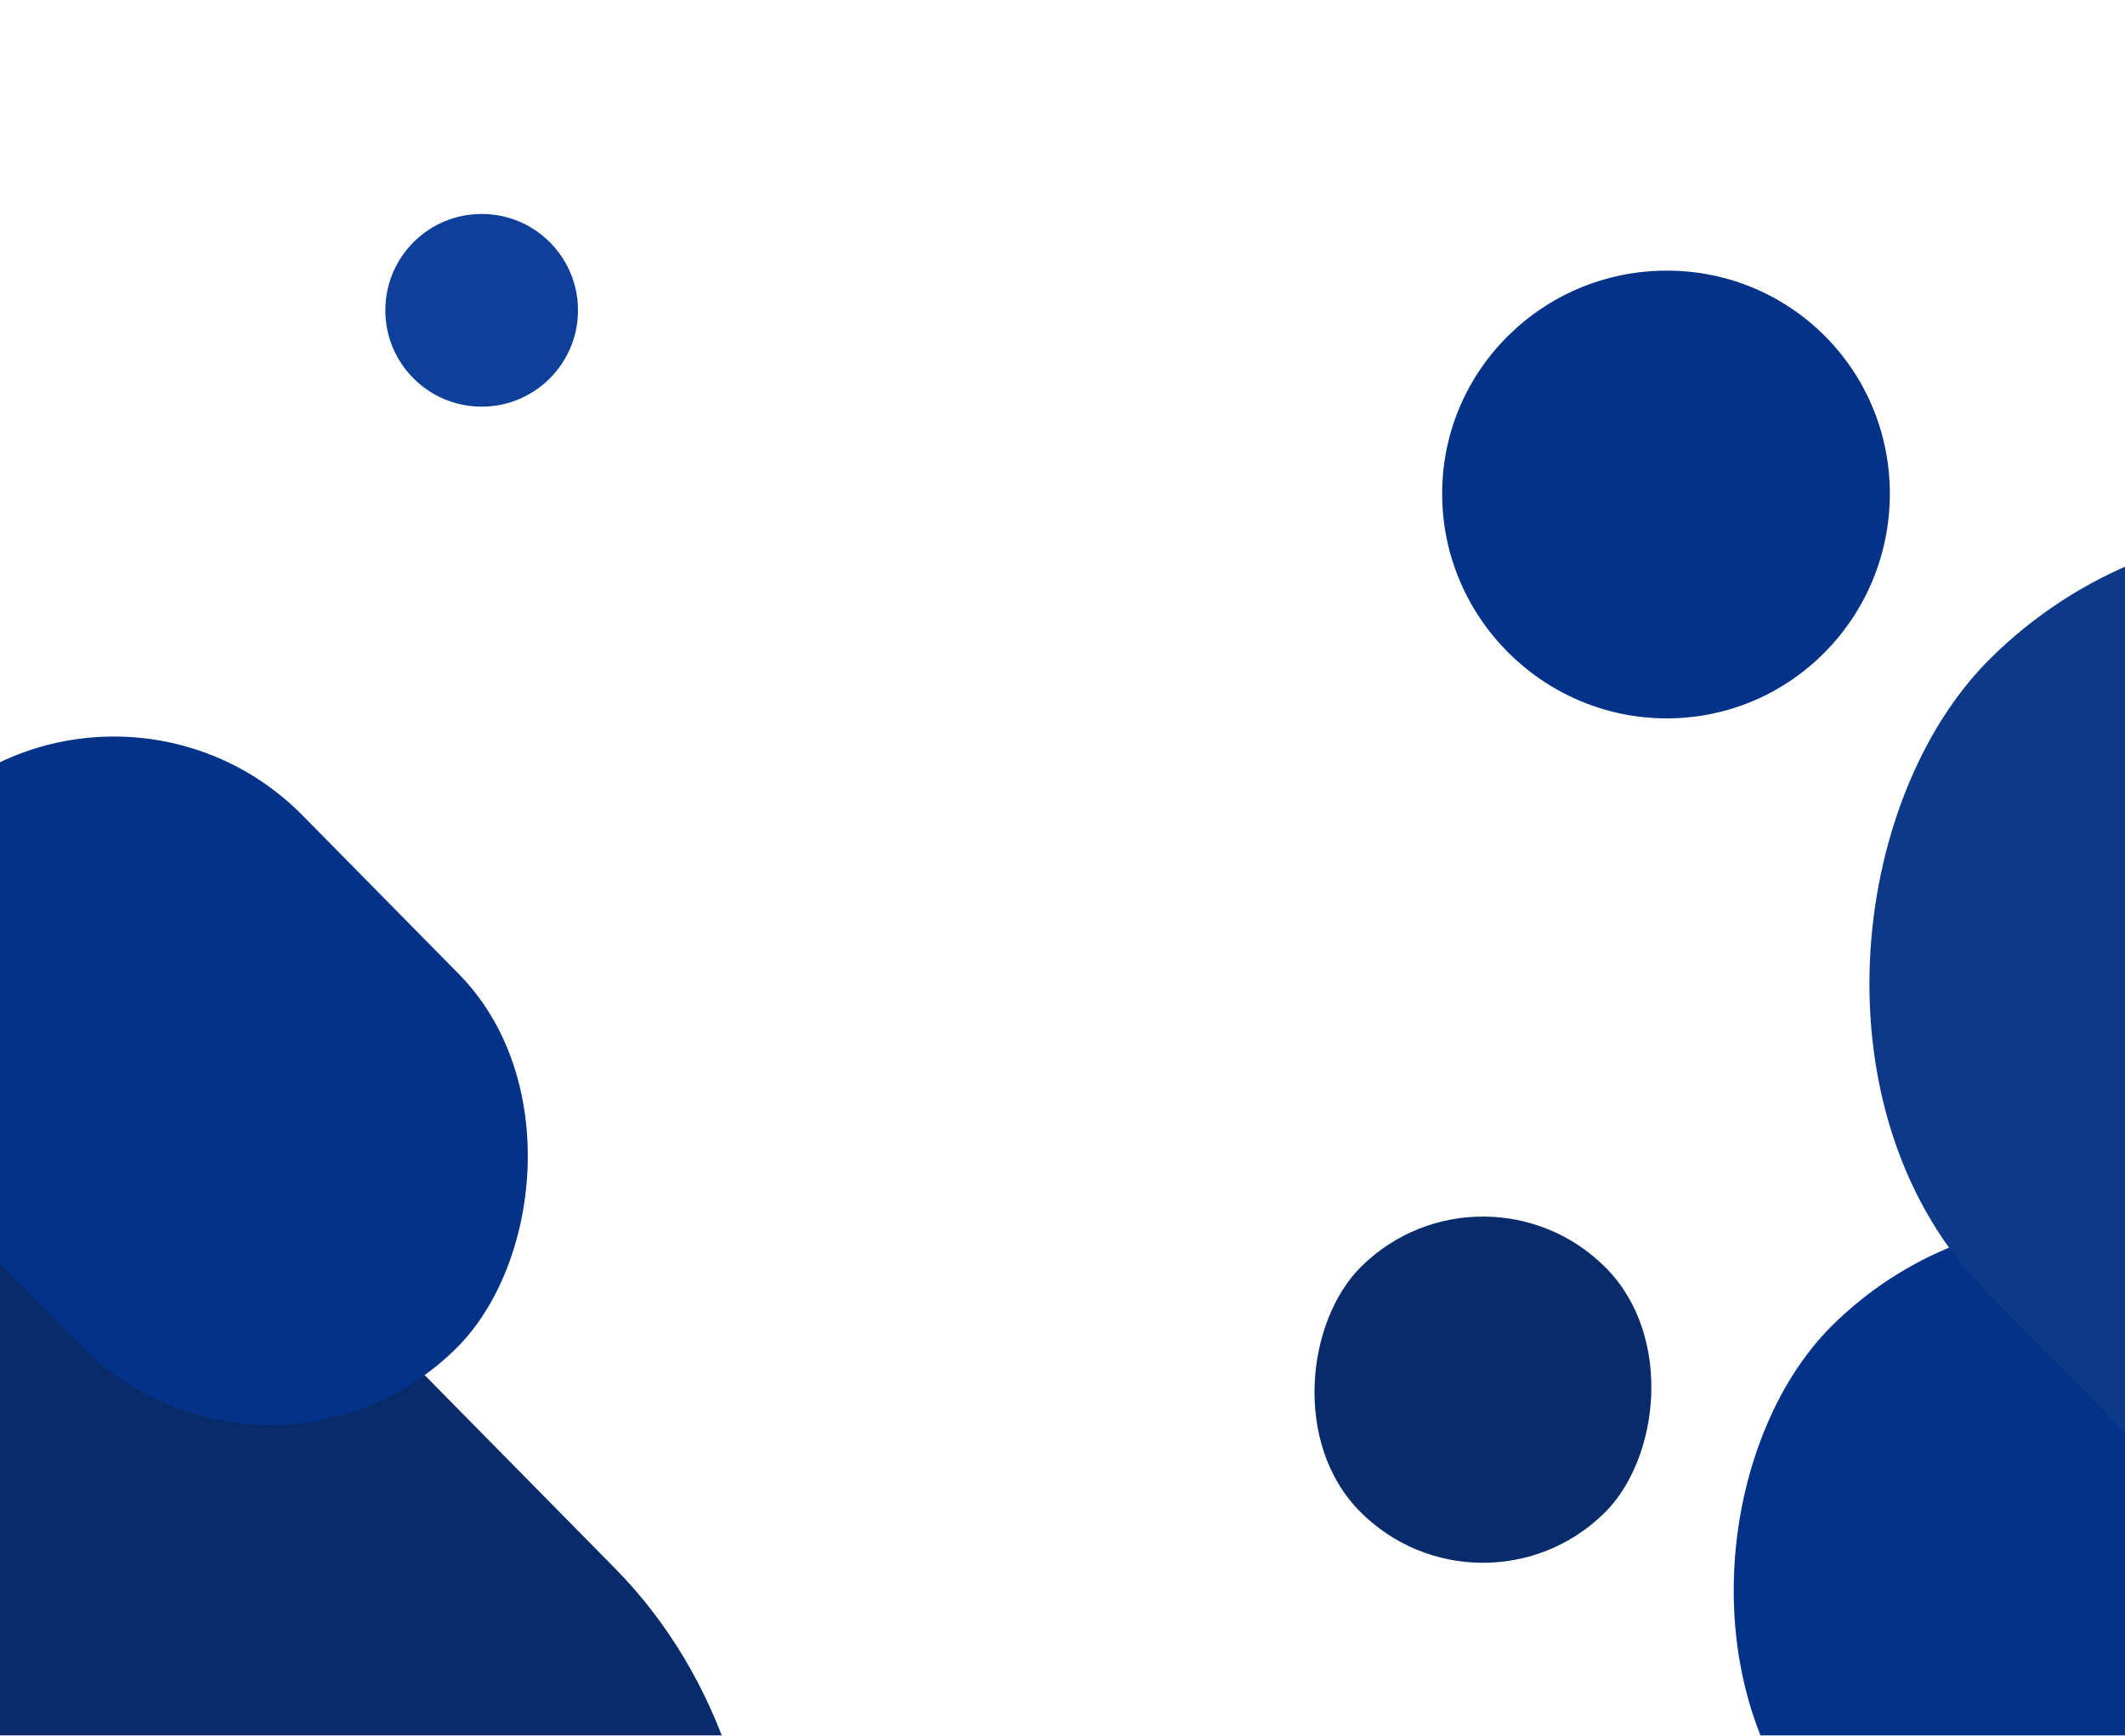 <svg width="1500" height="1225" viewBox="0 0 1500 1225" fill="none" xmlns="http://www.w3.org/2000/svg">
<mask id="mask0" mask-type="alpha" maskUnits="userSpaceOnUse" x="-210" y="0" width="1920" height="1225">
<path d="M1710 1225H-210V0H1710V1225Z" fill="#0D3376"/>
</mask>
<g mask="url(#mask0)">
<path d="M340 151C377.555 151 408 181.445 408 219C408 256.555 377.555 287 340 287C302.445 287 272 256.555 272 219C272 181.445 302.445 151 340 151Z" fill="#0E409B"/>
<rect x="1477.2" y="754.259" width="971.638" height="515.321" rx="257.66" transform="rotate(45.42 1477.2 754.259)" fill="#033288"/>
<rect x="1630.86" y="242.109" width="1012.82" height="632.991" rx="316.496" transform="rotate(45.42 1630.86 242.109)" fill="#0D3989"/>
<rect x="-315.677" y="346" width="1462.93" height="789.433" rx="394.716" transform="rotate(45.42 -315.677 346)" fill="#082B6C"/>
<rect x="82.374" y="442.355" width="530.953" height="374.053" rx="187.026" transform="rotate(45.42 82.374 442.355)" fill="#033288"/>
<rect x="1048.04" y="808" width="244.348" height="244.348" rx="122.174" transform="rotate(45.42 1048.04 808)" fill="#082B6C"/>
<path d="M1176.56 191C1263.82 191 1334 261.181 1334 348.442C1334 435.703 1263.82 507 1176.56 507C1089.3 507 1018 435.703 1018 348.442C1018 261.181 1089.3 191 1176.56 191Z" fill="#033288"/>
</g>
</svg>
